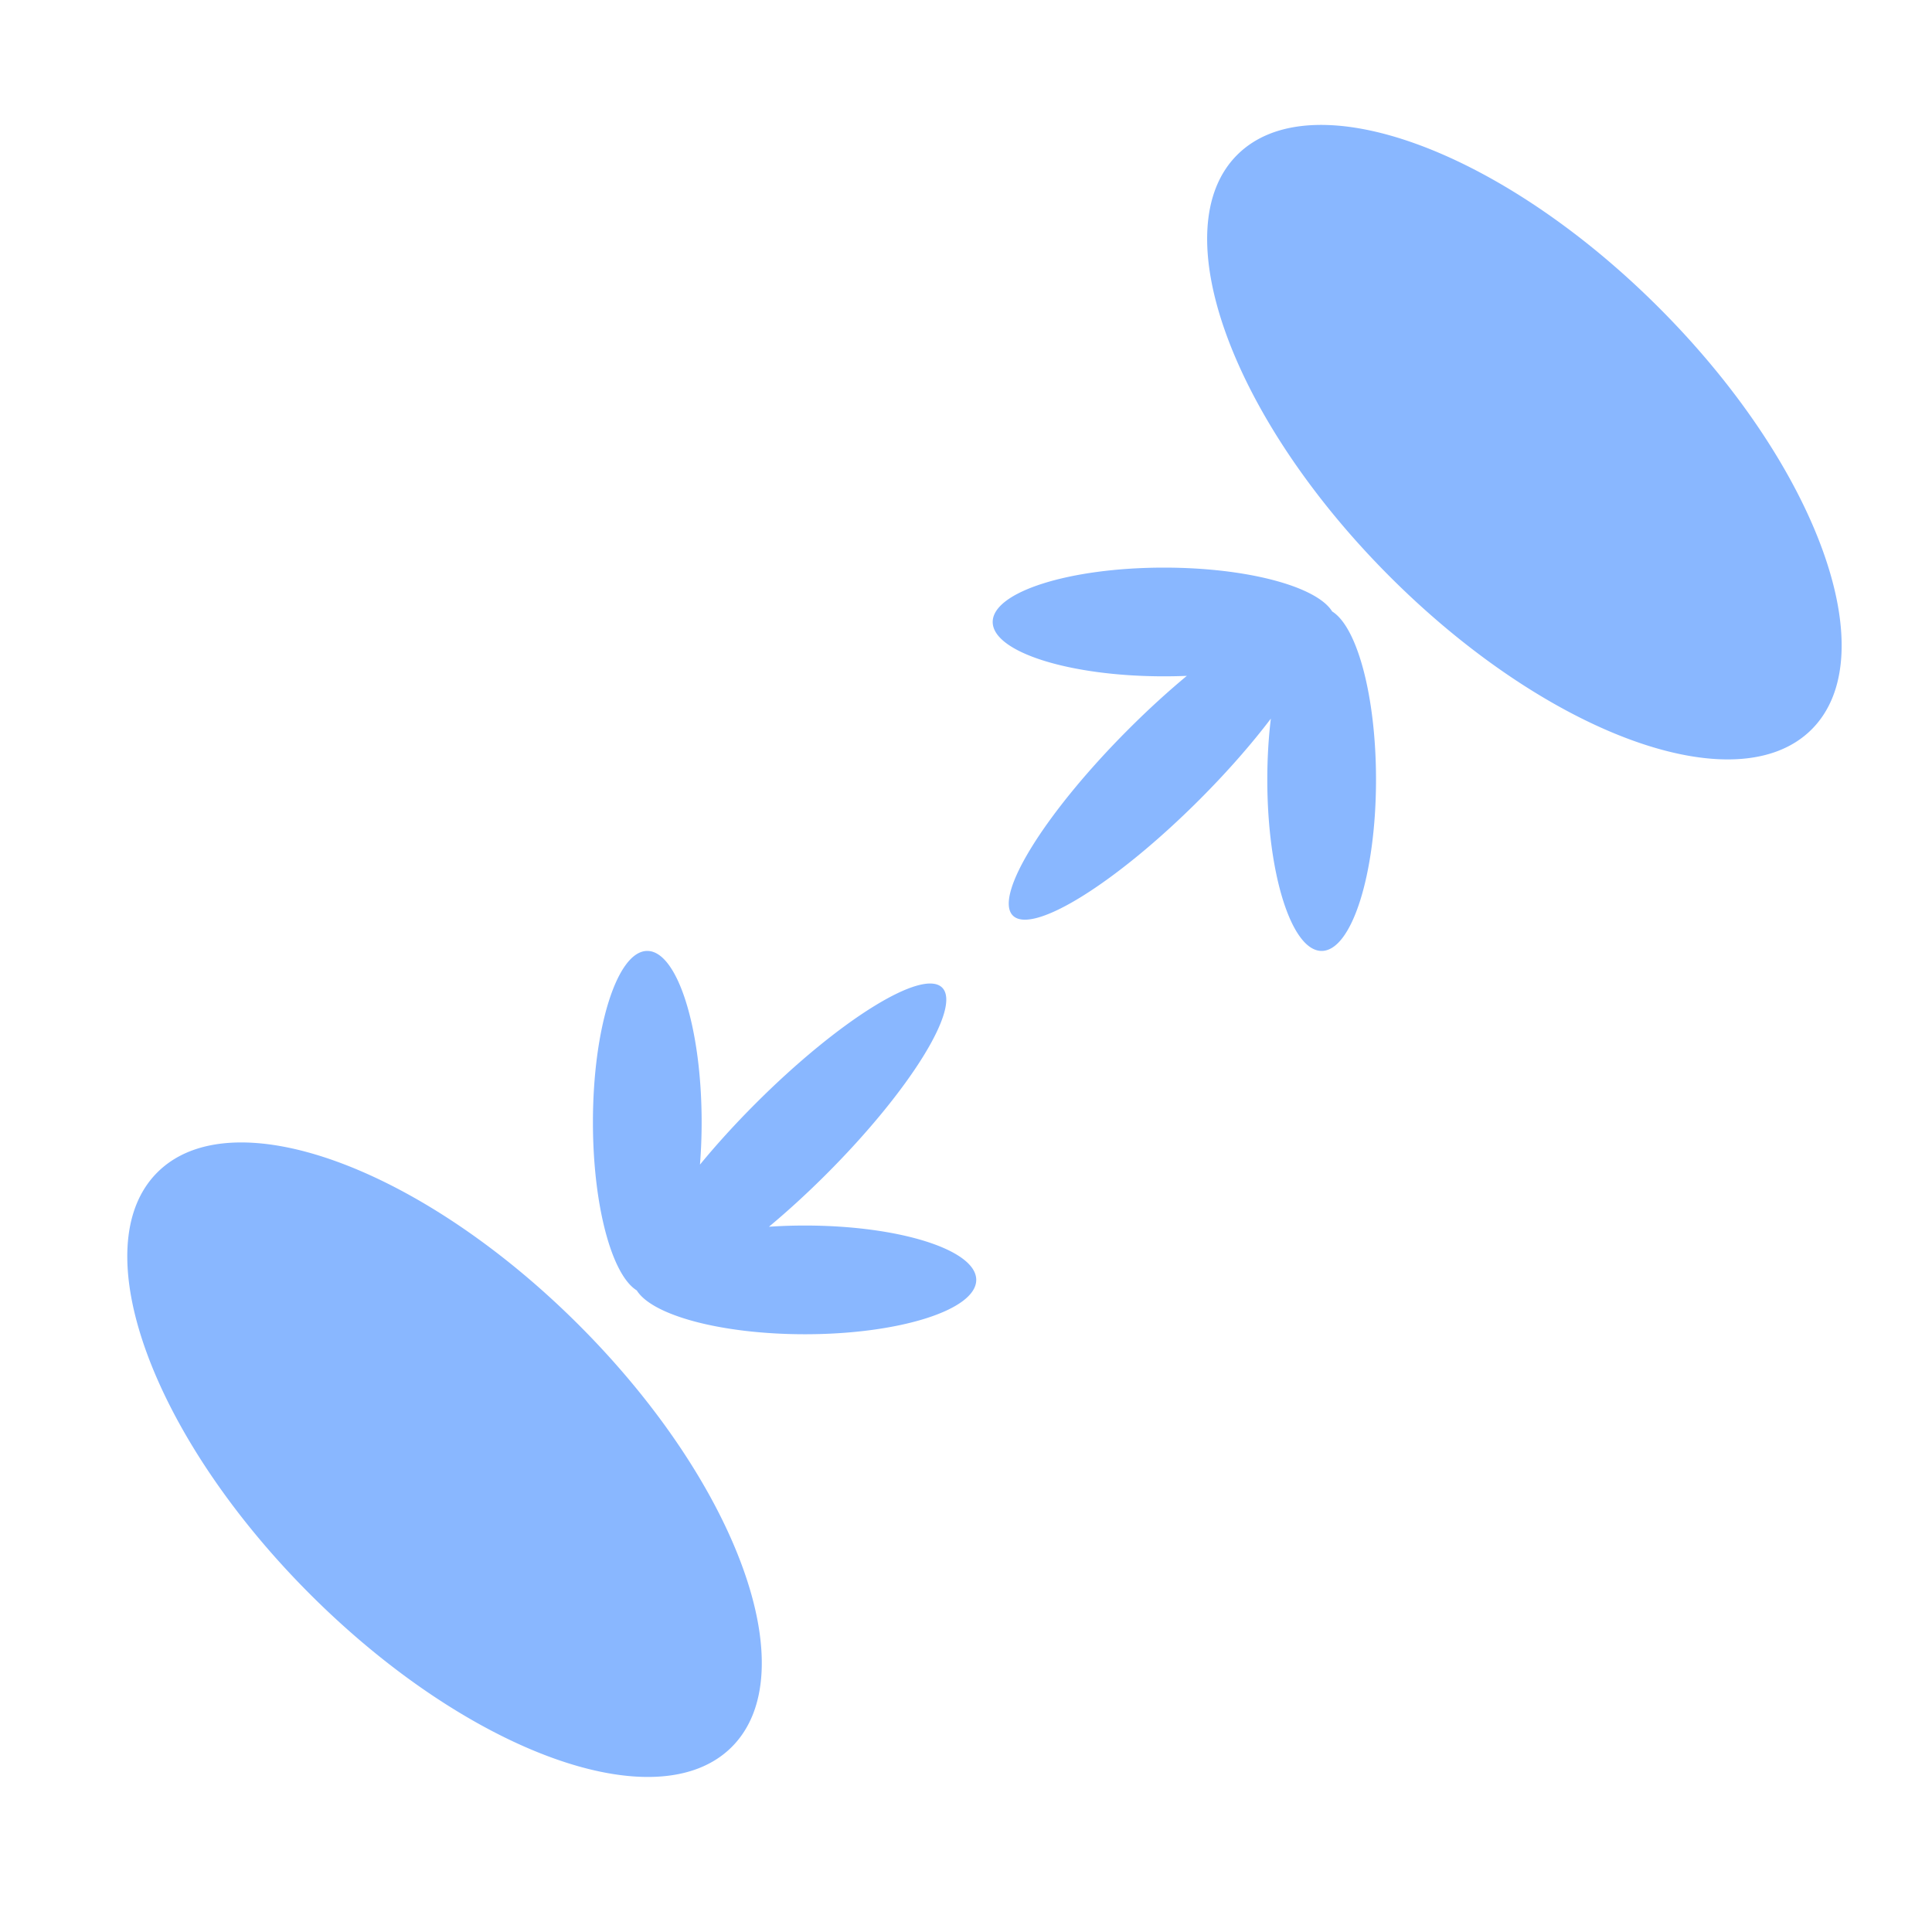 <svg t="1689504208586" class="icon" viewBox="0 0 1024 1024" version="1.1" xmlns="http://www.w3.org/2000/svg" p-id="36635" width="16" height="16"><path d="M736.673 305.648c-84.085-84.084-120.326-184.163-80.954-223.535 39.373-39.372 139.45-3.131 223.535 80.954 84.086 84.085 120.325 184.163 80.954 223.535-39.373 39.373-139.451 3.131-223.535-80.953z m-210.522 24.007c0-15.91 40.658-28.803 90.811-28.803 44.153 0 80.947 9.993 89.119 23.24 13.242 8.19 23.234 44.973 23.234 89.11 0 50.153-12.902 90.811-28.812 90.811s-28.803-40.658-28.803-90.811c0-11.378 0.664-22.267 1.875-32.305-10.243 13.497-23.129 28.246-37.878 42.995-44.248 44.248-88.508 71.73-98.854 61.383-10.346-10.346 17.136-54.607 61.383-98.855 10.425-10.424 20.849-19.917 30.831-28.205a287.279 287.279 0 0 1-12.095 0.253c-50.153 0-90.811-12.902-90.811-28.812zM343.068 504.012c15.91 0 28.812 40.658 28.812 90.811 0 7.749-0.309 15.272-0.888 22.453 8.594-10.464 18.543-21.446 29.525-32.427 44.248-44.249 88.508-71.731 98.854-61.384 10.347 10.346-17.136 54.607-61.383 98.855-10.286 10.286-20.574 19.667-30.435 27.877a282.69 282.69 0 0 1 19.063-0.635c50.153 0 90.811 12.893 90.811 28.803s-40.658 28.812-90.811 28.812c-44.138 0-80.923-9.993-89.111-23.235-13.247-8.171-23.24-44.965-23.24-89.119 0-50.153 12.893-90.811 28.803-90.811z m-36.162 198.367c84.084 84.085 120.326 184.163 80.954 223.535-39.373 39.377-139.451 3.132-223.535-80.953-84.085-84.085-120.326-184.163-80.954-223.535 39.372-39.372 139.45-3.131 223.535 80.954z" fill="#89B7FF" p-id="36636"></path></svg>
